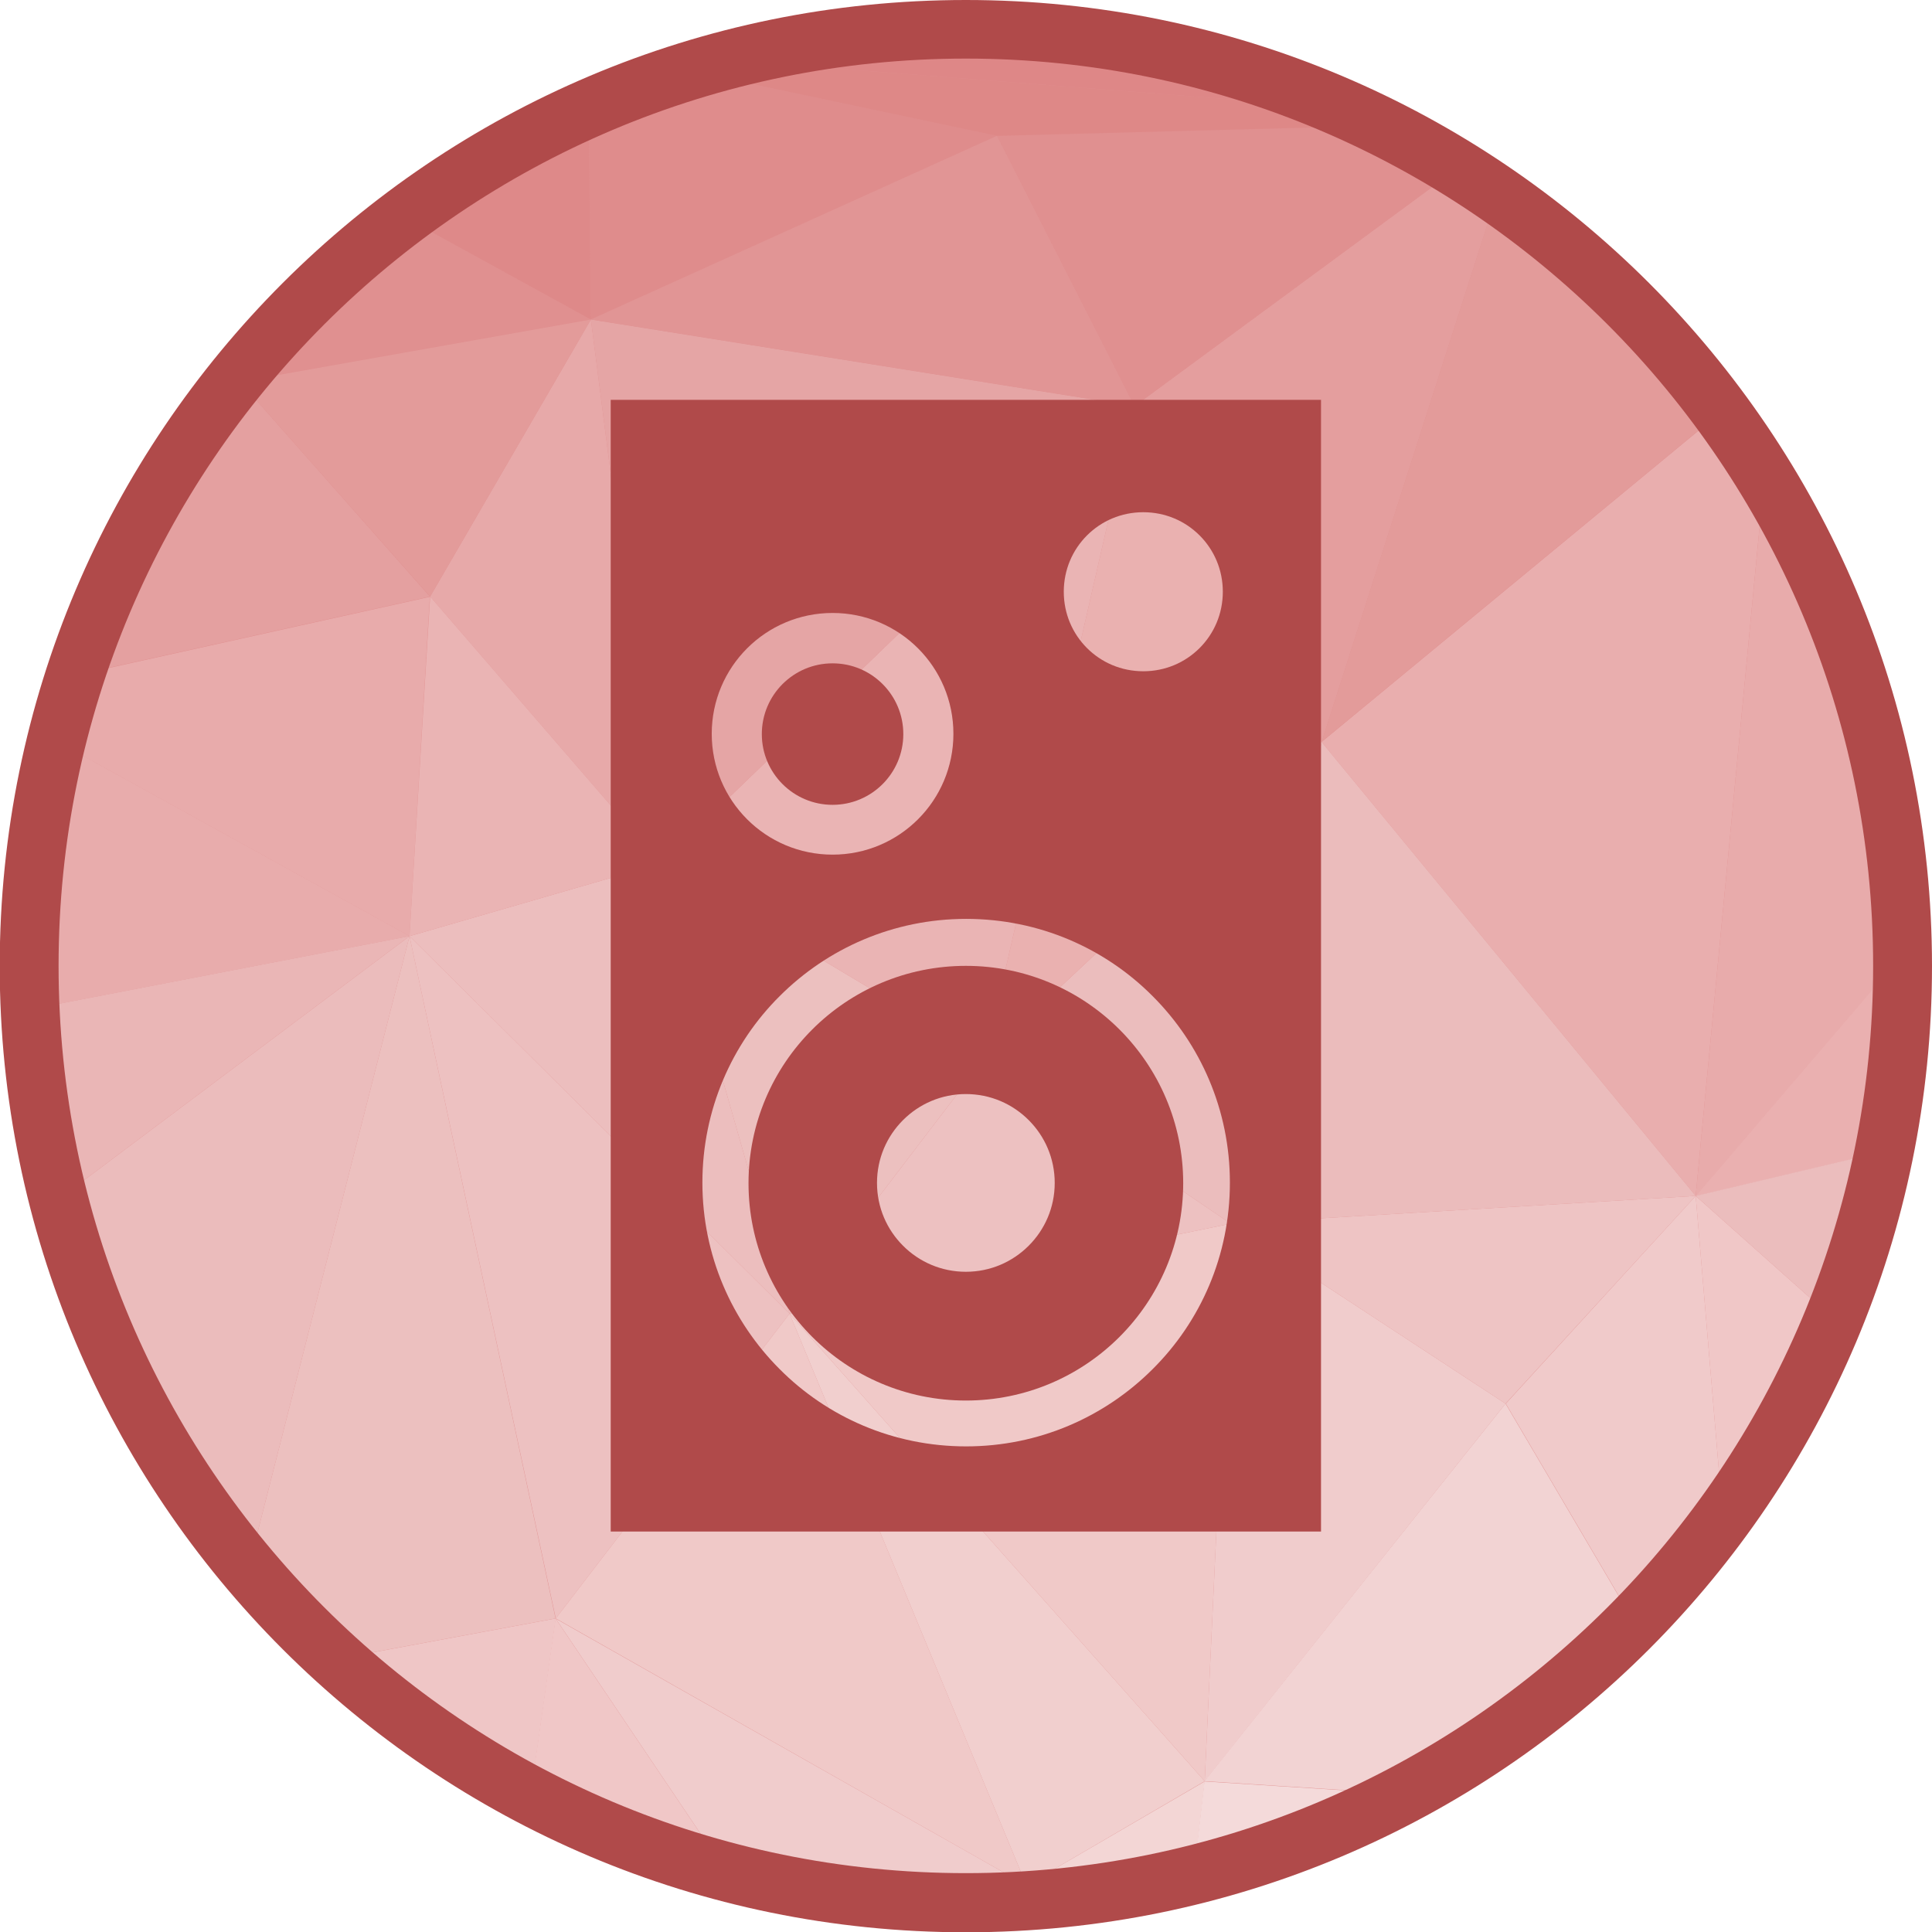 <?xml version="1.0" encoding="UTF-8"?>
<!DOCTYPE svg PUBLIC "-//W3C//DTD SVG 1.1//EN" "http://www.w3.org/Graphics/SVG/1.1/DTD/svg11.dtd">
<!-- Creator: CorelDRAW -->
<svg xmlns="http://www.w3.org/2000/svg" xml:space="preserve" width="6.827in" height="6.827in" style="shape-rendering:geometricPrecision; text-rendering:geometricPrecision; image-rendering:optimizeQuality; fill-rule:evenodd; clip-rule:evenodd"
viewBox="0 0 6.827 6.827"
 xmlns:xlink="http://www.w3.org/1999/xlink">
 <defs>
  <style type="text/css">
   <![CDATA[
    .fil37 {fill:#B04A4A}
    .fil33 {fill:#DC7E7E}
    .fil34 {fill:#DE8787}
    .fil1 {fill:#DE8887}
    .fil7 {fill:#DE8989}
    .fil22 {fill:#DF8C8C}
    .fil0 {fill:#E08E8E}
    .fil16 {fill:#E09090}
    .fil25 {fill:#E19595}
    .fil8 {fill:#E19797}
    .fil17 {fill:#E39B9A}
    .fil15 {fill:#E49E9E}
    .fil9 {fill:#E4A0A0}
    .fil3 {fill:#E5A5A5}
    .fil13 {fill:#E7A9A9}
    .fil6 {fill:#E8ABAB}
    .fil2 {fill:#E8ACAC}
    .fil31 {fill:#E9AEAE}
    .fil35 {fill:#EAB0B0}
    .fil21 {fill:#EAB1B0}
    .fil14 {fill:#EAB4B4}
    .fil11 {fill:#EAB6B6}
    .fil10 {fill:#EBBCBC}
    .fil19 {fill:#EBBDBD}
    .fil12 {fill:#ECBEBE}
    .fil5 {fill:#ECC0BF}
    .fil18 {fill:#EDC1C1}
    .fil30 {fill:#EEC4C4}
    .fil4 {fill:#EFC6C6}
    .fil20 {fill:#F0C7C7}
    .fil23 {fill:#F0C9C8}
    .fil29 {fill:#F0CACA}
    .fil24 {fill:#F0CCCC}
    .fil27 {fill:#F1CFCE}
    .fil26 {fill:#F2D3D3}
    .fil28 {fill:#F3D6D5}
    .fil32 {fill:#F4DADA}
    .fil36 {fill:#B04A4A;fill-rule:nonzero}
   ]]>
  </style>
 </defs>
 <g id="Layer_x0020_1">
  <g id="_90861600">
   <path id="_419871464" class="fil0" d="M3.413 0.103c1.828,0 3.31,1.482 3.31,3.31 0,1.828 -1.482,3.31 -3.31,3.31 -1.828,0 -3.31,-1.482 -3.31,-3.31 0,-1.828 1.482,-3.31 3.31,-3.31z"/>
   <g>
    <path id="_419871128" class="fil1" d="M0.848 1.349l-0.009 -0.017c0.008,-0.009 0.015,-0.019 0.023,-0.028l-0.014 0.045z"/>
    <path id="_419870984" class="fil2" d="M0.103 3.424l0.073 0.129 -0.056 0.202c-0.011,-0.109 -0.017,-0.22 -0.017,-0.331z"/>
    <path id="_419871512" class="fil3" d="M0.177 3.553l-0.073 -0.129c-1.1811e-005,-0.003 -0,-0.007 -0,-0.01 0,-0.052 0.001,-0.104 0.004,-0.155l0.07 0.295z"/>
    <path id="_419871344" class="fil4" d="M1.188 5.863l0.776 -0.144 -0.089 0.625c-0.249,-0.131 -0.48,-0.293 -0.687,-0.481z"/>
    <path id="_419871632" class="fil5" d="M0.878 5.541l0.569 -2.233 0.516 2.411 -0.776 0.144c-0.11,-0.1 -0.214,-0.208 -0.31,-0.323z"/>
    <path id="_419871200" class="fil6" d="M1.447 3.308l-1.248 -0.689c0.019,-0.079 0.042,-0.156 0.066,-0.232l1.254 -0.278 -0.072 1.2z"/>
    <path id="_419871656" class="fil7" d="M0.839 1.333l0.009 0.017 -0.025 0.004c0.005,-0.007 0.011,-0.014 0.017,-0.021z"/>
    <path id="_419870960" class="fil8" d="M0.823 1.353l0.025 -0.004 -0.185 0.222c0.05,-0.075 0.104,-0.148 0.16,-0.218z"/>
    <path id="_419870408" class="fil9" d="M0.663 1.571l0.185 -0.222 0.671 0.759 -1.254 0.278c0.095,-0.291 0.229,-0.565 0.397,-0.815z"/>
    <path id="_419870360" class="fil2" d="M0.177 3.553l0 0 -0.07 -0.295c0.01,-0.219 0.042,-0.433 0.093,-0.639l1.248 0.689 -1.27 0.245z"/>
    <path id="_419870288" class="fil10" d="M0.207 4.238l1.24 -0.93 -0.569 2.233c-0.313,-0.373 -0.546,-0.816 -0.671,-1.303z"/>
    <path id="_419870240" class="fil11" d="M0.121 3.755l0.056 -0.202 1.27 -0.245 -1.24 0.93c-0.04,-0.157 -0.069,-0.318 -0.086,-0.483z"/>
    <polygon id="_419870912" class="fil12" points="2.79,4.642 1.447,3.308 2.335,3.051 "/>
    <polygon id="_419870696" class="fil13" points="2.335,3.051 1.52,2.108 2.088,1.129 "/>
    <polygon id="_419870840" class="fil14" points="1.447,3.308 1.52,2.108 2.335,3.051 "/>
    <path id="_419870792" class="fil15" d="M4.67 2.622l-0.661 -1.187 1.141 -0.84c0.048,0.029 0.094,0.06 0.14,0.092l-0.62 1.936z"/>
    <path id="_419870216" class="fil16" d="M0.848 1.349l0.014 -0.045c0.166,-0.201 0.356,-0.382 0.565,-0.539l0.661 0.363 -1.239 0.22z"/>
    <polygon id="_419870528" class="fil17" points="1.52,2.108 1.52,2.108 0.848,1.349 2.088,1.129 "/>
    <path id="_419870576" class="fil7" d="M2.088 1.129l-0.661 -0.363c0.201,-0.151 0.42,-0.28 0.653,-0.382l0.008 0.746z"/>
    <polygon id="_419869472" class="fil18" points="1.964,5.719 1.964,5.719 1.447,3.308 2.79,4.642 "/>
    <polygon id="_419870120" class="fil19" points="4.349,4.324 3.482,3.736 4.67,2.622 "/>
    <path id="_419870096" class="fil20" d="M1.874 6.344l0.089 -0.625 0.602 0.894c-0.243,-0.064 -0.474,-0.155 -0.692,-0.269z"/>
    <polygon id="_419869832" class="fil21" points="3.482,3.736 4.009,1.435 4.67,2.622 "/>
    <path id="_419869928" class="fil22" d="M2.088 1.129l0 0 -0.008 -0.746c0.116,-0.051 0.234,-0.096 0.356,-0.133l1.087 0.23 -1.436 0.649z"/>
    <polygon id="_419869568" class="fil5" points="2.79,4.642 2.79,4.642 2.335,3.051 3.482,3.736 "/>
    <polygon id="_419869952" class="fil23" points="3.627,6.662 1.964,5.719 2.79,4.642 "/>
    <path id="_419869760" class="fil24" d="M2.566 6.614l-0.602 -0.894 1.663 0.942 -0.117 0.06c-0.032,0.001 -0.064,0.001 -0.096,0.001 -0.293,0 -0.577,-0.038 -0.847,-0.11z"/>
    <polygon id="_419870072" class="fil14" points="3.482,3.736 3.482,3.736 2.335,3.051 4.009,1.435 "/>
    <polygon id="_419869544" class="fil3" points="2.335,3.051 2.335,3.051 2.088,1.129 4.009,1.435 "/>
    <polygon id="_419869112" class="fil25" points="4.009,1.435 2.088,1.129 3.523,0.48 "/>
    <path id="_419868896" class="fil26" d="M3.509 6.722l0.117 -0.06 0.026 0.053c-0.048,0.003 -0.095,0.006 -0.143,0.007z"/>
    <polygon id="_419868848" class="fil27" points="3.627,6.662 3.627,6.662 2.79,4.642 4.257,6.294 "/>
    <polygon id="_419868632" class="fil23" points="4.257,6.294 4.257,6.294 2.79,4.642 4.349,4.324 "/>
    <path id="_419869232" class="fil28" d="M3.653 6.715l-0.026 -0.053 0.63 -0.367 -0.038 0.33c-0.183,0.046 -0.372,0.076 -0.566,0.09z"/>
    <polygon id="_419868656" class="fil18" points="2.79,4.642 3.482,3.736 4.349,4.324 "/>
    <path id="_419869280" class="fil16" d="M4.009 1.435l0 0 -0.485 -0.955 1.355 -0.036c0.093,0.046 0.184,0.096 0.272,0.151l-1.141 0.84z"/>
    <polygon id="_419869064" class="fil24" points="4.257,6.294 4.349,4.324 5.32,4.96 "/>
    <path id="_419868728" class="fil1" d="M3.523 0.48l0 0 -1.087 -0.23c0.044,-0.013 0.088,-0.026 0.132,-0.038l2.177 0.17c0.045,0.02 0.089,0.04 0.133,0.062l-1.355 0.036z"/>
    <path id="_419868752" class="fil29" d="M5.775 5.732l-0.454 -0.772 0.671 -0.734 0.096 1.137c-0.095,0.131 -0.2,0.254 -0.313,0.369z"/>
    <polygon id="_419869088" class="fil30" points="5.32,4.96 5.32,4.96 4.349,4.324 5.992,4.226 "/>
    <path id="_421141504" class="fil31" d="M5.992 4.226l-1.322 -1.604 1.413 -1.167c0.054,0.073 0.104,0.148 0.152,0.225l-0.243 2.545z"/>
    <path id="_425528928" class="fil17" d="M4.67 2.622l0.62 -1.936c0.305,0.21 0.573,0.471 0.792,0.769l-1.413 1.167z"/>
    <path id="_421712688" class="fil26" d="M4.961 6.339l-0.705 -0.045 1.064 -1.334 0.454 0.772c-0.237,0.242 -0.511,0.447 -0.813,0.607z"/>
    <polygon id="_421712592" class="fil10" points="4.349,4.324 4.67,2.622 5.992,4.226 "/>
    <path id="_421712760" class="fil32" d="M4.218 6.625l0.038 -0.33 0.705 0.045c-0.233,0.123 -0.482,0.22 -0.743,0.285z"/>
    <path id="_421712496" class="fil33" d="M3.918 0.142l-1.124 0.02c0.201,-0.038 0.408,-0.058 0.62,-0.058 0.171,0 0.34,0.013 0.504,0.038z"/>
    <path id="_421141960" class="fil34" d="M4.745 0.382l-2.177 -0.17c0.074,-0.02 0.15,-0.037 0.226,-0.051l1.124 -0.02c0.29,0.044 0.567,0.126 0.827,0.241z"/>
    <path id="_421141552" class="fil6" d="M5.992 4.226l0.243 -2.545c0.303,0.493 0.481,1.071 0.489,1.691l-0.731 0.854z"/>
    <path id="_421141840" class="fil35" d="M5.992 4.226l0.731 -0.854c0,0.014 0.001,0.028 0.001,0.042 0,0.224 -0.022,0.443 -0.065,0.655l-0.667 0.158z"/>
    <path id="_421141792" class="fil20" d="M6.088 5.363l-0.096 -1.137 0.488 0.435c-0.102,0.251 -0.234,0.486 -0.392,0.702z"/>
    <path id="_421141720" class="fil19" d="M6.48 4.661l-0.488 -0.435 0.667 -0.158c-0.041,0.205 -0.101,0.403 -0.179,0.593z"/>
   </g>
   <path id="_90860424" class="fil36" d="M3.413 0c0.943,0 1.796,0.382 2.414,1 0.618,0.618 1,1.471 1,2.414 0,0.943 -0.382,1.796 -1,2.414 -0.618,0.618 -1.471,1 -2.414,1 -0.943,0 -1.796,-0.382 -2.414,-1 -0.618,-0.618 -1,-1.471 -1,-2.414 0,-0.943 0.382,-1.796 1,-2.414 0.618,-0.618 1.471,-1 2.414,-1zm2.267 1.146c-0.58,-0.58 -1.382,-0.939 -2.267,-0.939 -0.885,0 -1.687,0.359 -2.267,0.939 -0.58,0.58 -0.939,1.382 -0.939,2.267 0,0.885 0.359,1.687 0.939,2.267 0.58,0.58 1.382,0.939 2.267,0.939 0.885,0 1.687,-0.359 2.267,-0.939 0.58,-0.58 0.939,-1.382 0.939,-2.267 0,-0.885 -0.359,-1.687 -0.939,-2.267z"/>
  </g>
  <g id="_425528688">
   <path id="_90860880" class="fil37" d="M3.413 3.413c0.212,0 0.404,0.086 0.543,0.225 0.139,0.139 0.225,0.331 0.225,0.543 0,0.212 -0.086,0.404 -0.225,0.543 -0.139,0.139 -0.331,0.225 -0.543,0.225 -0.212,0 -0.404,-0.086 -0.543,-0.225 -0.139,-0.139 -0.225,-0.331 -0.225,-0.543 0,-0.212 0.086,-0.404 0.225,-0.543 0.139,-0.139 0.331,-0.225 0.543,-0.225zm0 0.453c0.087,0 0.165,0.035 0.222,0.092 0.057,0.057 0.092,0.135 0.092,0.222 0,0.087 -0.035,0.165 -0.092,0.222 -0.057,0.057 -0.135,0.092 -0.222,0.092 -0.087,0 -0.165,-0.035 -0.222,-0.092 -0.057,-0.057 -0.092,-0.135 -0.092,-0.222 0,-0.087 0.035,-0.165 0.092,-0.222 0.057,-0.057 0.135,-0.092 0.222,-0.092z"/>
   <path id="_425525784" class="fil37" d="M2.271 1.413l2.284 0 0.113 0 0 0.113 0 3.773 0 0.113 -0.113 3.93701e-006 -2.284 0 -0.113 -3.93701e-006 0 -0.113 0 -3.773 0 -0.113 0.113 0zm1.769 0.397c0.078,0 0.148,0.031 0.199,0.082 0.051,0.051 0.082,0.121 0.082,0.199 0,0.078 -0.031,0.148 -0.082,0.199 -0.051,0.051 -0.121,0.082 -0.199,0.082 -0.078,0 -0.148,-0.031 -0.199,-0.082 -0.051,-0.051 -0.082,-0.121 -0.082,-0.199 0,-0.078 0.031,-0.148 0.082,-0.199 0.051,-0.051 0.121,-0.082 0.199,-0.082zm-1.098 0.356c0.236,0 0.427,0.191 0.427,0.427 0,0.236 -0.191,0.427 -0.427,0.427 -0.236,0 -0.427,-0.191 -0.427,-0.427 0,-0.236 0.191,-0.427 0.427,-0.427zm0.472 1.081c0.258,0 0.491,0.104 0.659,0.273 0.169,0.169 0.273,0.402 0.273,0.659 0,0.258 -0.104,0.491 -0.273,0.659 -0.169,0.169 -0.402,0.273 -0.659,0.273 -0.258,0 -0.491,-0.104 -0.659,-0.273 -0.169,-0.169 -0.273,-0.402 -0.273,-0.659 0,-0.257 0.104,-0.491 0.273,-0.659 0.169,-0.169 0.402,-0.273 0.659,-0.273z"/>
   <circle id="_425533488" class="fil37" cx="2.942" cy="2.594" r="0.25"/>
  </g>
 </g>
</svg>
